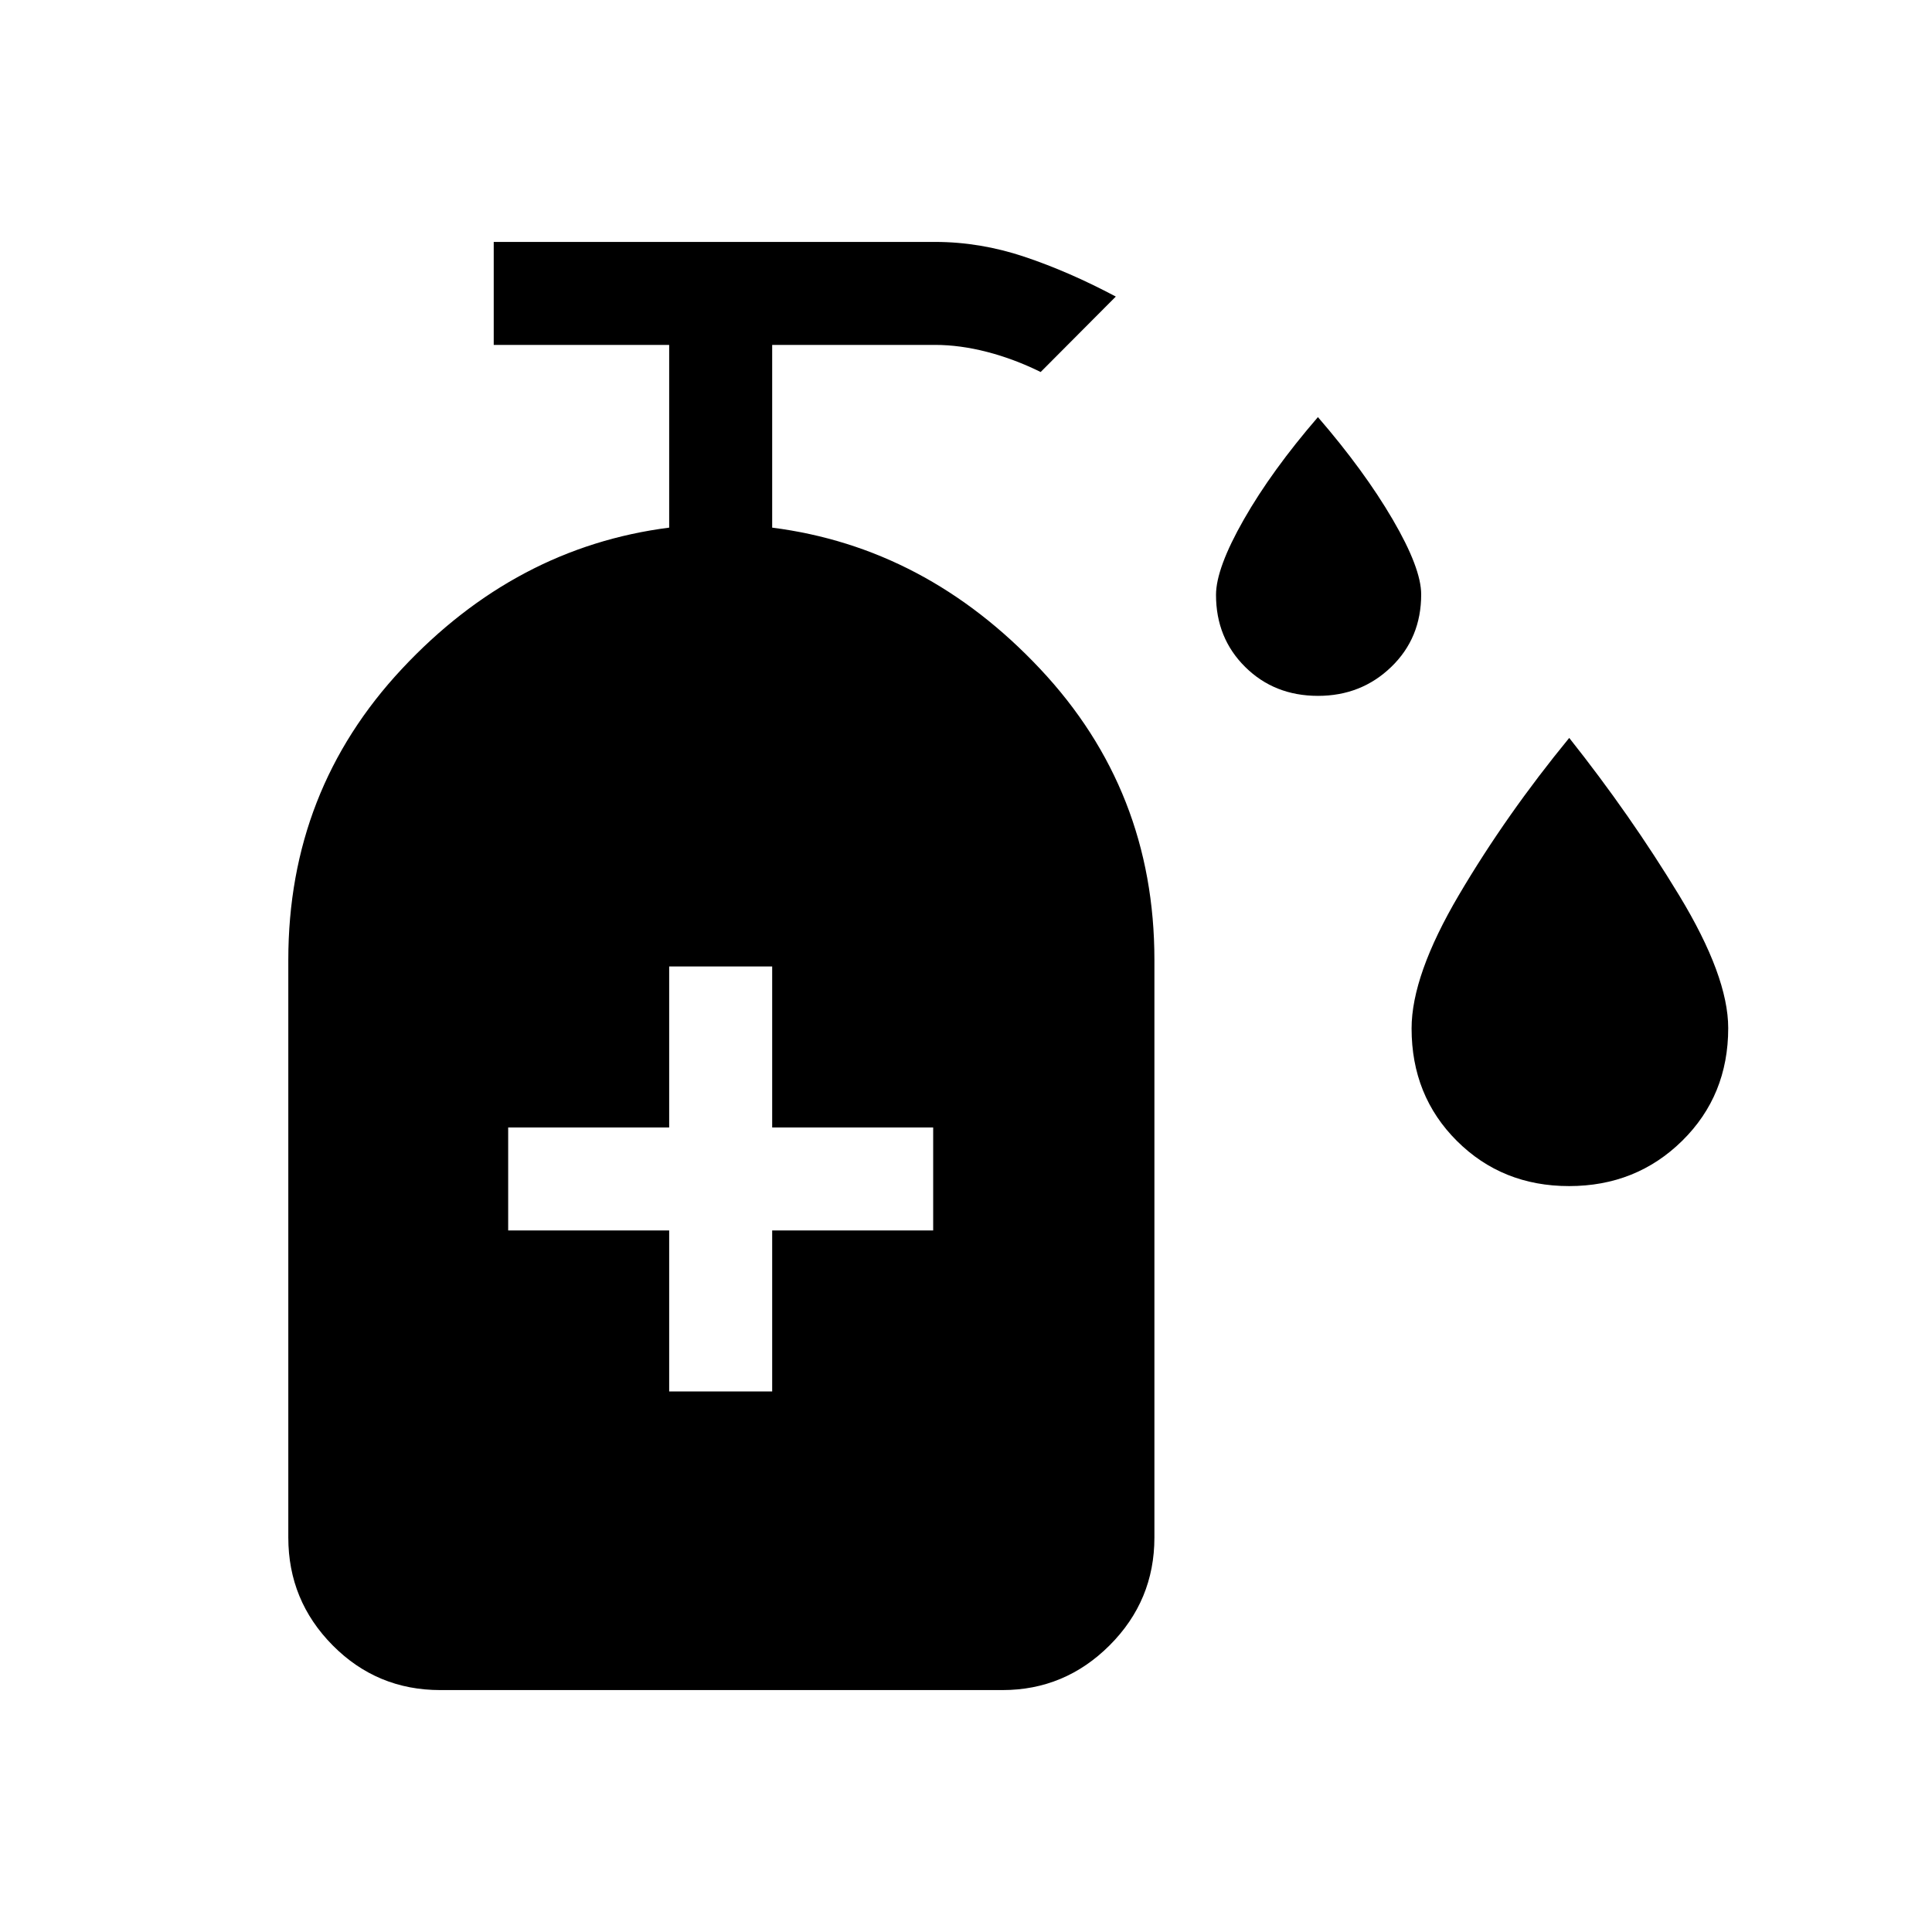 <svg xmlns="http://www.w3.org/2000/svg" height="40" viewBox="0 -960 960 960" width="40"><path d="M654.92-614.23q-21.7 0-36.19-14.36-14.5-14.35-14.5-35.84 0-13.19 13.83-37.44 13.84-24.26 36.81-50.87 22.98 26.61 37.14 50.84 14.17 24.24 14.17 37.25 0 21.71-14.9 36.06-14.89 14.36-36.36 14.36Zm124.74 243.59q-33.22 0-55.74-22.44-22.51-22.44-22.51-55.88 0-26.42 23.51-66.32 23.52-39.9 54.82-78.05 30.31 38.15 54.66 78.29 24.34 40.13 24.34 65.9 0 33.47-22.86 55.99-22.87 22.51-56.22 22.51ZM332.51-268.59h51.18v-80h80v-51.18h-80v-80h-51.18v80h-80v51.18h80v80ZM218.78-120.21q-31.46 0-53.49-22.24-22.03-22.25-22.03-53.55v-287.08q0-84.17 56.46-144.57 56.46-60.41 132.79-70.17v-90.8h-87.18v-51.17h219.26q22.47 0 44.56 7.41 22.09 7.41 45.29 19.74l-37.34 37.49q-13.19-6.51-26.65-9.99-13.46-3.48-25.86-3.48h-80.9v90.8q76.34 9.76 133.13 70.17 56.8 60.4 56.8 144.57V-196q0 31.3-22.25 53.55-22.25 22.24-53.28 22.24H218.78Z"/></svg>